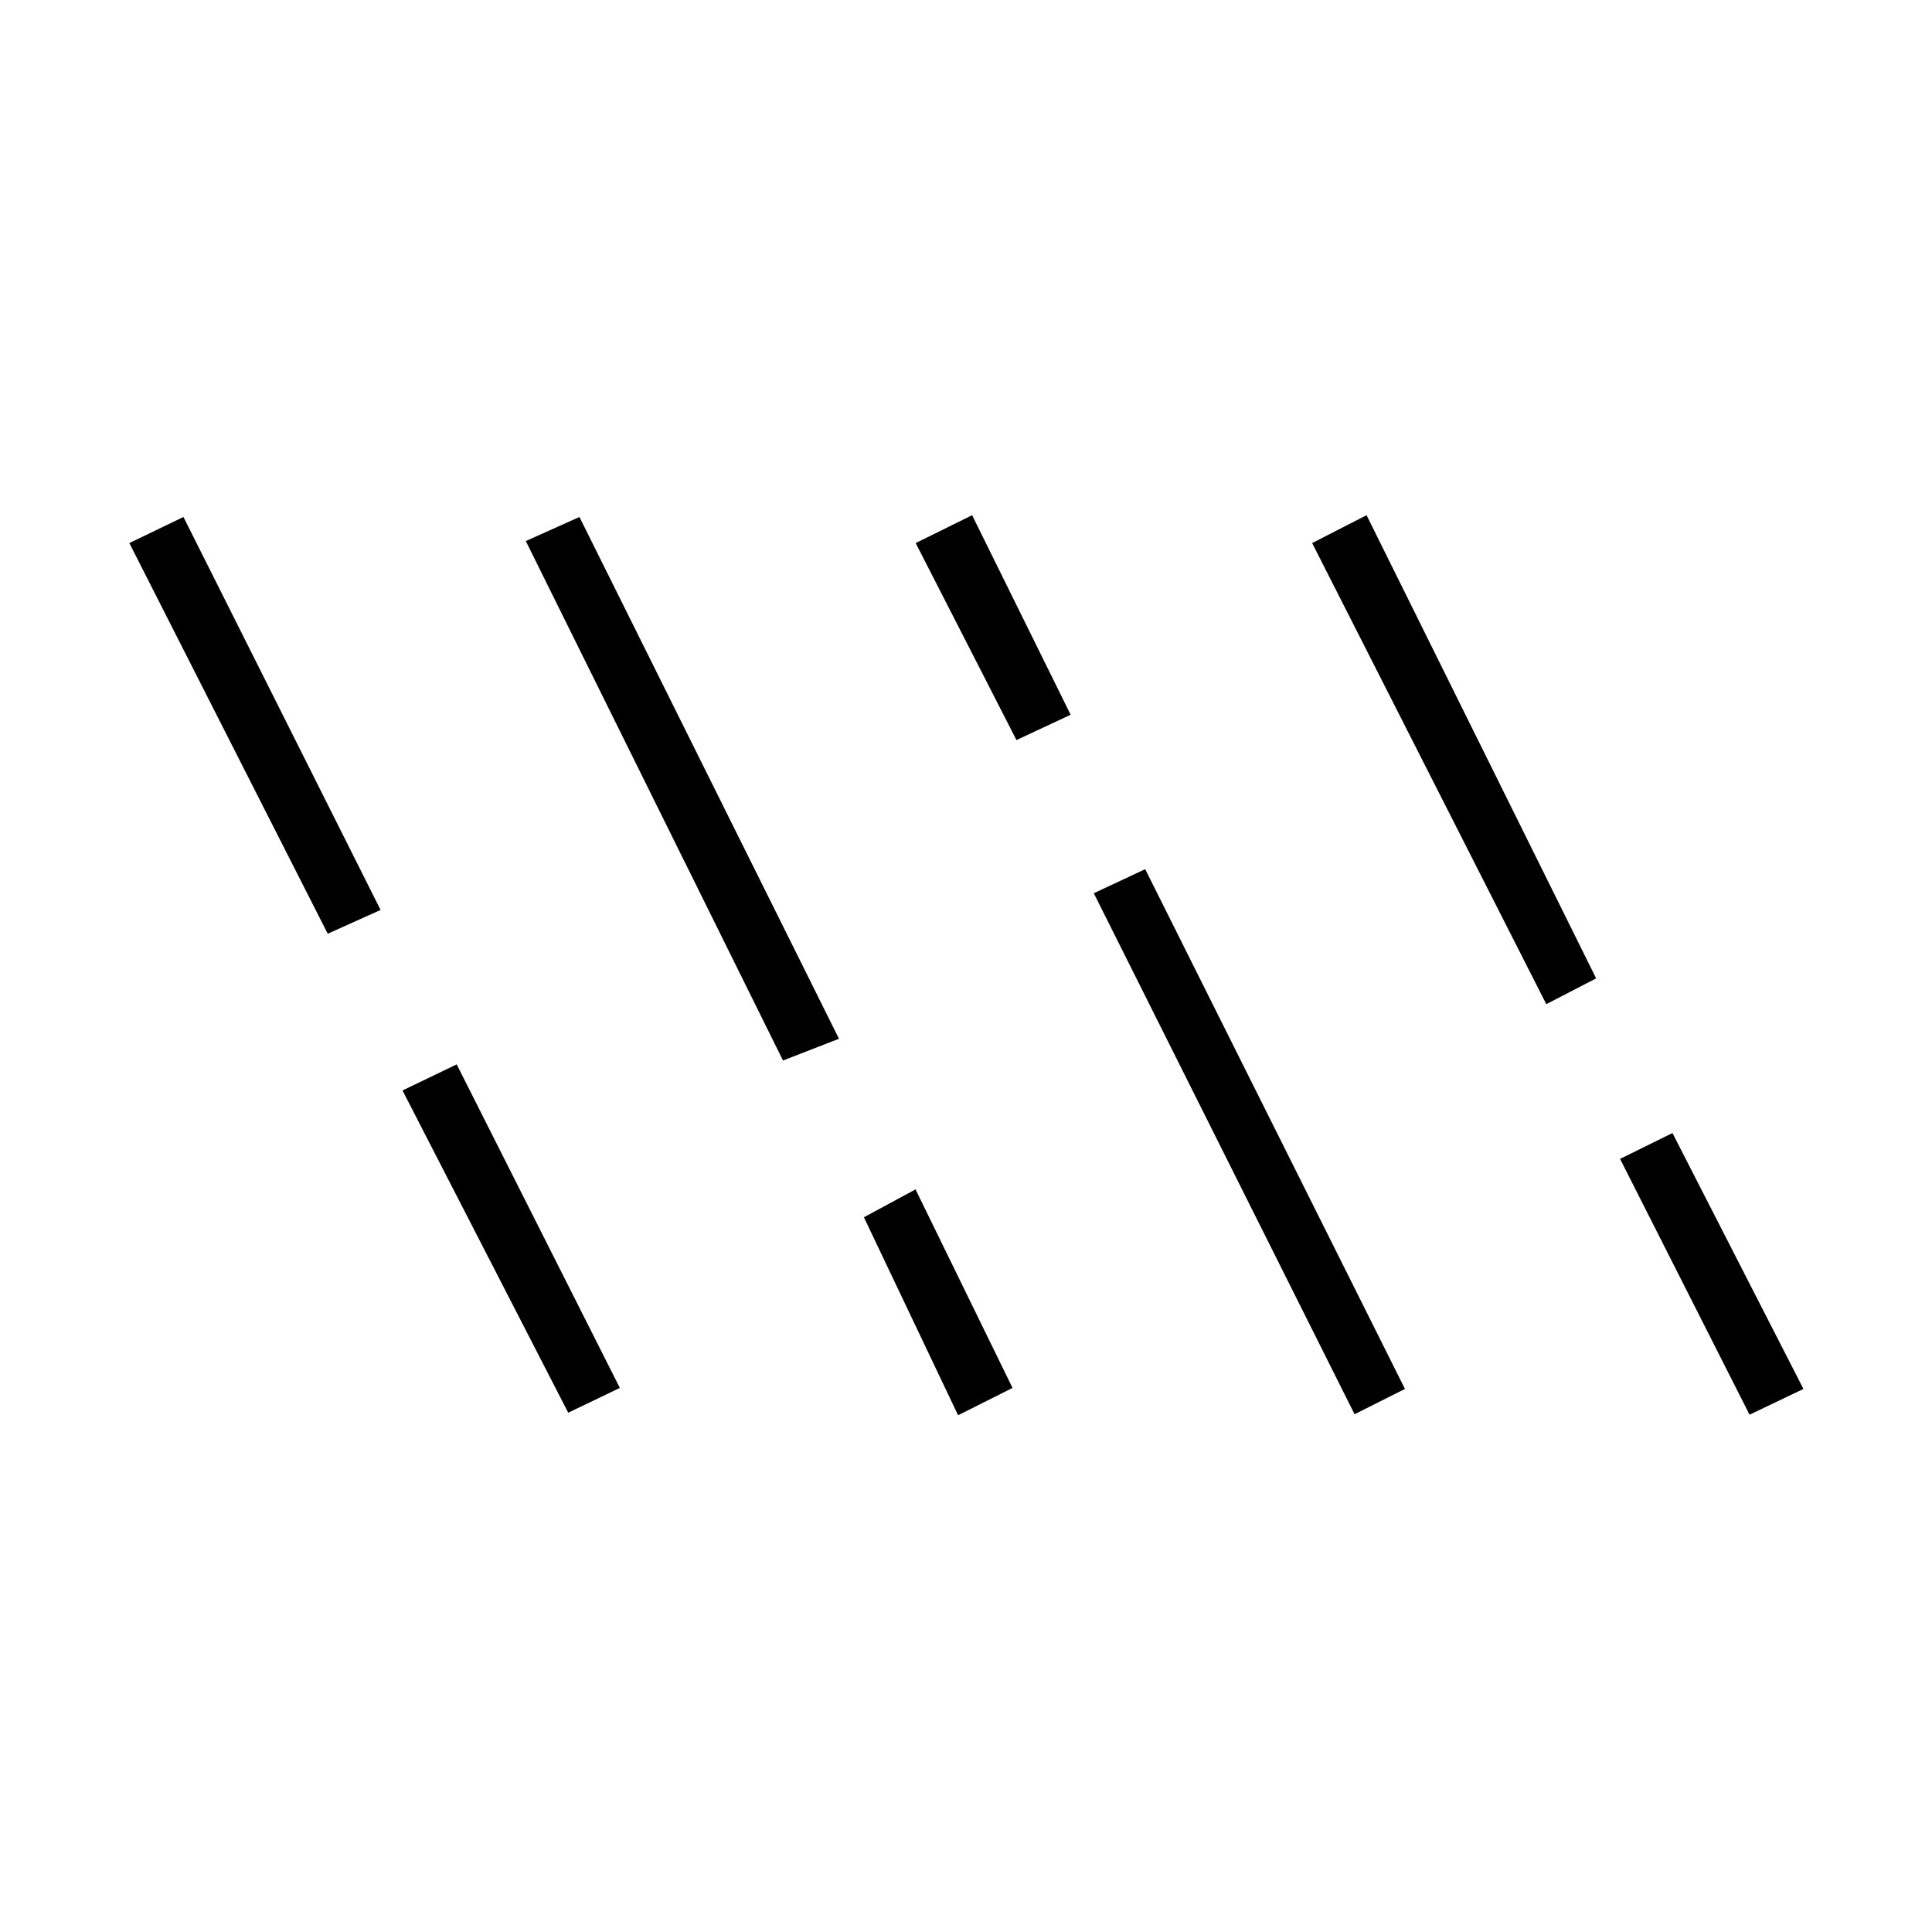 <svg xmlns="http://www.w3.org/2000/svg" height="20" viewBox="0 -960 960 960" width="20"><path d="M162.846-496.038 64.269-690.154l26.885-12.962 97.962 195.27-26.27 11.808Zm119.5 238L200-418.154l26.923-12.962L308-270.346l-25.654 12.308Zm106.731-175L261.269-691.154l26.654-11.962 128.962 259.27-27.808 10.808Zm87 176.269-46.808-98.385L454.923-369l48.193 98.654-27.039 13.577Zm29-335.5L455-690.154 483.039-704 532-604.846l-26.923 12.577Zm168 335L543.5-516.154l25.539-11.962 129.077 258.27-25.039 12.577Zm95.269-203.769L652-690.154 679.039-704l114.077 230.154-24.77 12.808Zm101 204L805-384.154 831.039-397l65.077 127.154-26.77 12.808Z"/></svg>